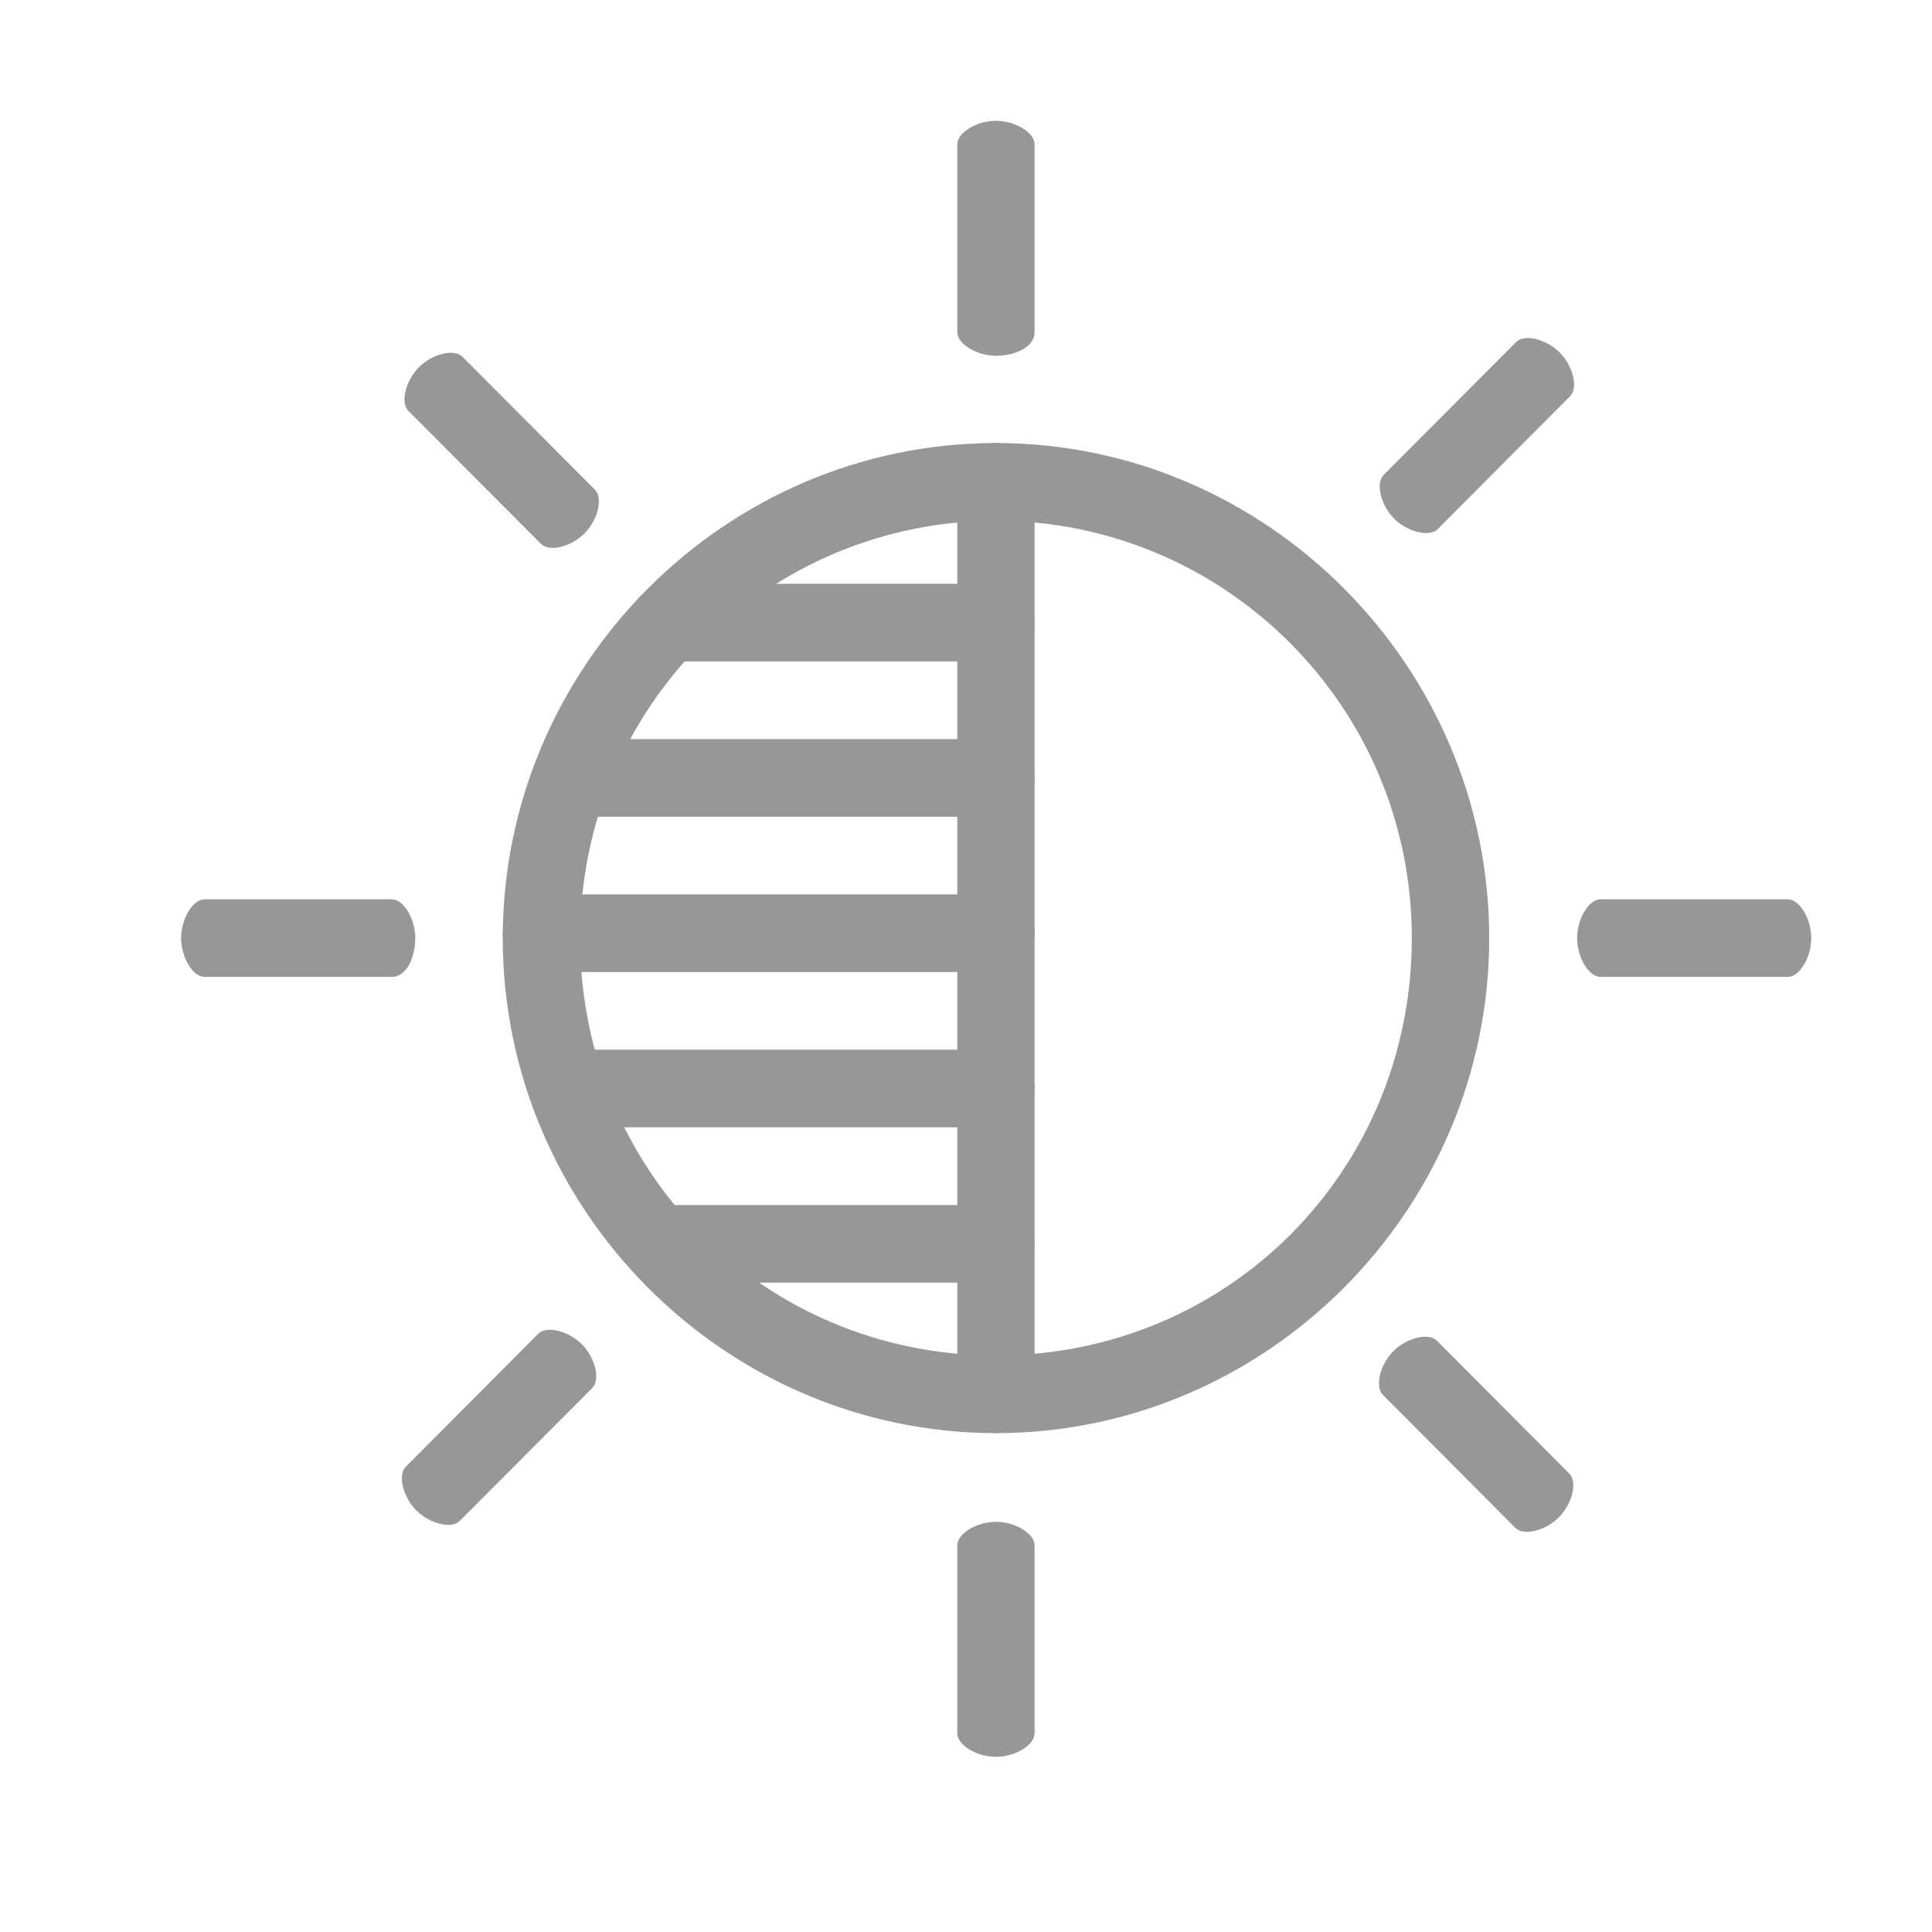 <svg xmlns="http://www.w3.org/2000/svg" width="32" height="32" fill="none" viewBox="0 0 32 32">
    <path fill="#979797" d="M16.497 23.737c-4.486 0-8.17-3.698-8.17-8.2 0-4.5 3.684-8.199 8.17-8.199 4.485 0 8.169 3.698 8.169 8.2 0 4.501-3.684 8.199-8.17 8.199zm0-15.112c-3.765 0-6.888 3.054-6.888 6.912 0 3.859 3.043 6.914 6.888 6.914 3.844 0 6.887-3.055 6.887-6.914 0-3.858-3.123-6.912-6.887-6.912zM16.496 5.892c-.32 0-.64-.195-.64-.39V2.39c0-.194.32-.389.64-.389s.64.195.64.39v3.112c0 .244-.32.39-.64.39zM6.49 16.18H3.388c-.194 0-.388-.32-.388-.642s.194-.643.388-.643H6.49c.194 0 .388.321.388.643 0 .321-.146.643-.388.643zM16.496 29.098c-.32 0-.64-.194-.64-.389v-3.113c0-.195.32-.39.64-.39s.64.195.64.39v3.113c0 .195-.32.39-.64.39zM29.612 16.18H26.51c-.194 0-.388-.32-.388-.642s.194-.643.388-.643h3.102c.194 0 .388.321.388.643 0 .321-.194.643-.388.643zM26.006 6.562l-2.193 2.202c-.137.137-.498.05-.722-.174-.223-.224-.31-.586-.173-.724l2.194-2.201c.137-.138.497-.051.721.173.224.225.31.587.173.724zM6.765 6.807L8.96 9.008c.137.138.498.051.721-.173.224-.225.31-.587.173-.724L7.66 5.909c-.137-.137-.498-.05-.722.174-.223.224-.31.586-.173.724zM9.81 22.99L7.616 25.19c-.137.138-.497.051-.721-.173-.224-.225-.31-.587-.173-.724l2.193-2.202c.137-.137.498-.05.722.174.223.224.31.586.173.724zM25.993 24.408L23.8 22.206c-.137-.137-.498-.05-.722.174-.223.225-.31.587-.172.724l2.193 2.202c.137.137.498.05.721-.174.224-.225.31-.587.173-.724z"/>
    <path fill="#979797" d="M16.496 23.737c-.32 0-.64-.322-.64-.643V7.981c0-.322.32-.644.64-.644s.64.322.64.644v15.031c0 .402-.32.724-.64.724z"/>
    <path fill="#979797" d="M16.496 10.956H11.05c-.32 0-.64-.322-.64-.643 0-.322.32-.643.64-.643h5.446c.32 0 .64.321.64.643 0 .401-.32.643-.64.643zM16.496 13.528H9.528c-.32 0-.64-.322-.64-.643 0-.322.32-.643.64-.643h6.968c.32 0 .641.321.641.643 0 .321-.32.643-.64.643zM16.496 21.245H11.05c-.32 0-.64-.322-.64-.643 0-.322.32-.643.64-.643h5.446c.32 0 .64.321.64.643 0 .321-.32.643-.64.643zM16.496 18.672H9.528c-.32 0-.64-.321-.64-.643 0-.321.32-.643.64-.643h6.968c.32 0 .641.322.641.643 0 .322-.32.643-.64.643zM16.497 16.1h-7.53c-.32 0-.64-.321-.64-.643 0-.321.32-.643.64-.643h7.53c.32 0 .64.322.64.643 0 .322-.32.643-.64.643z"/>
</svg>

